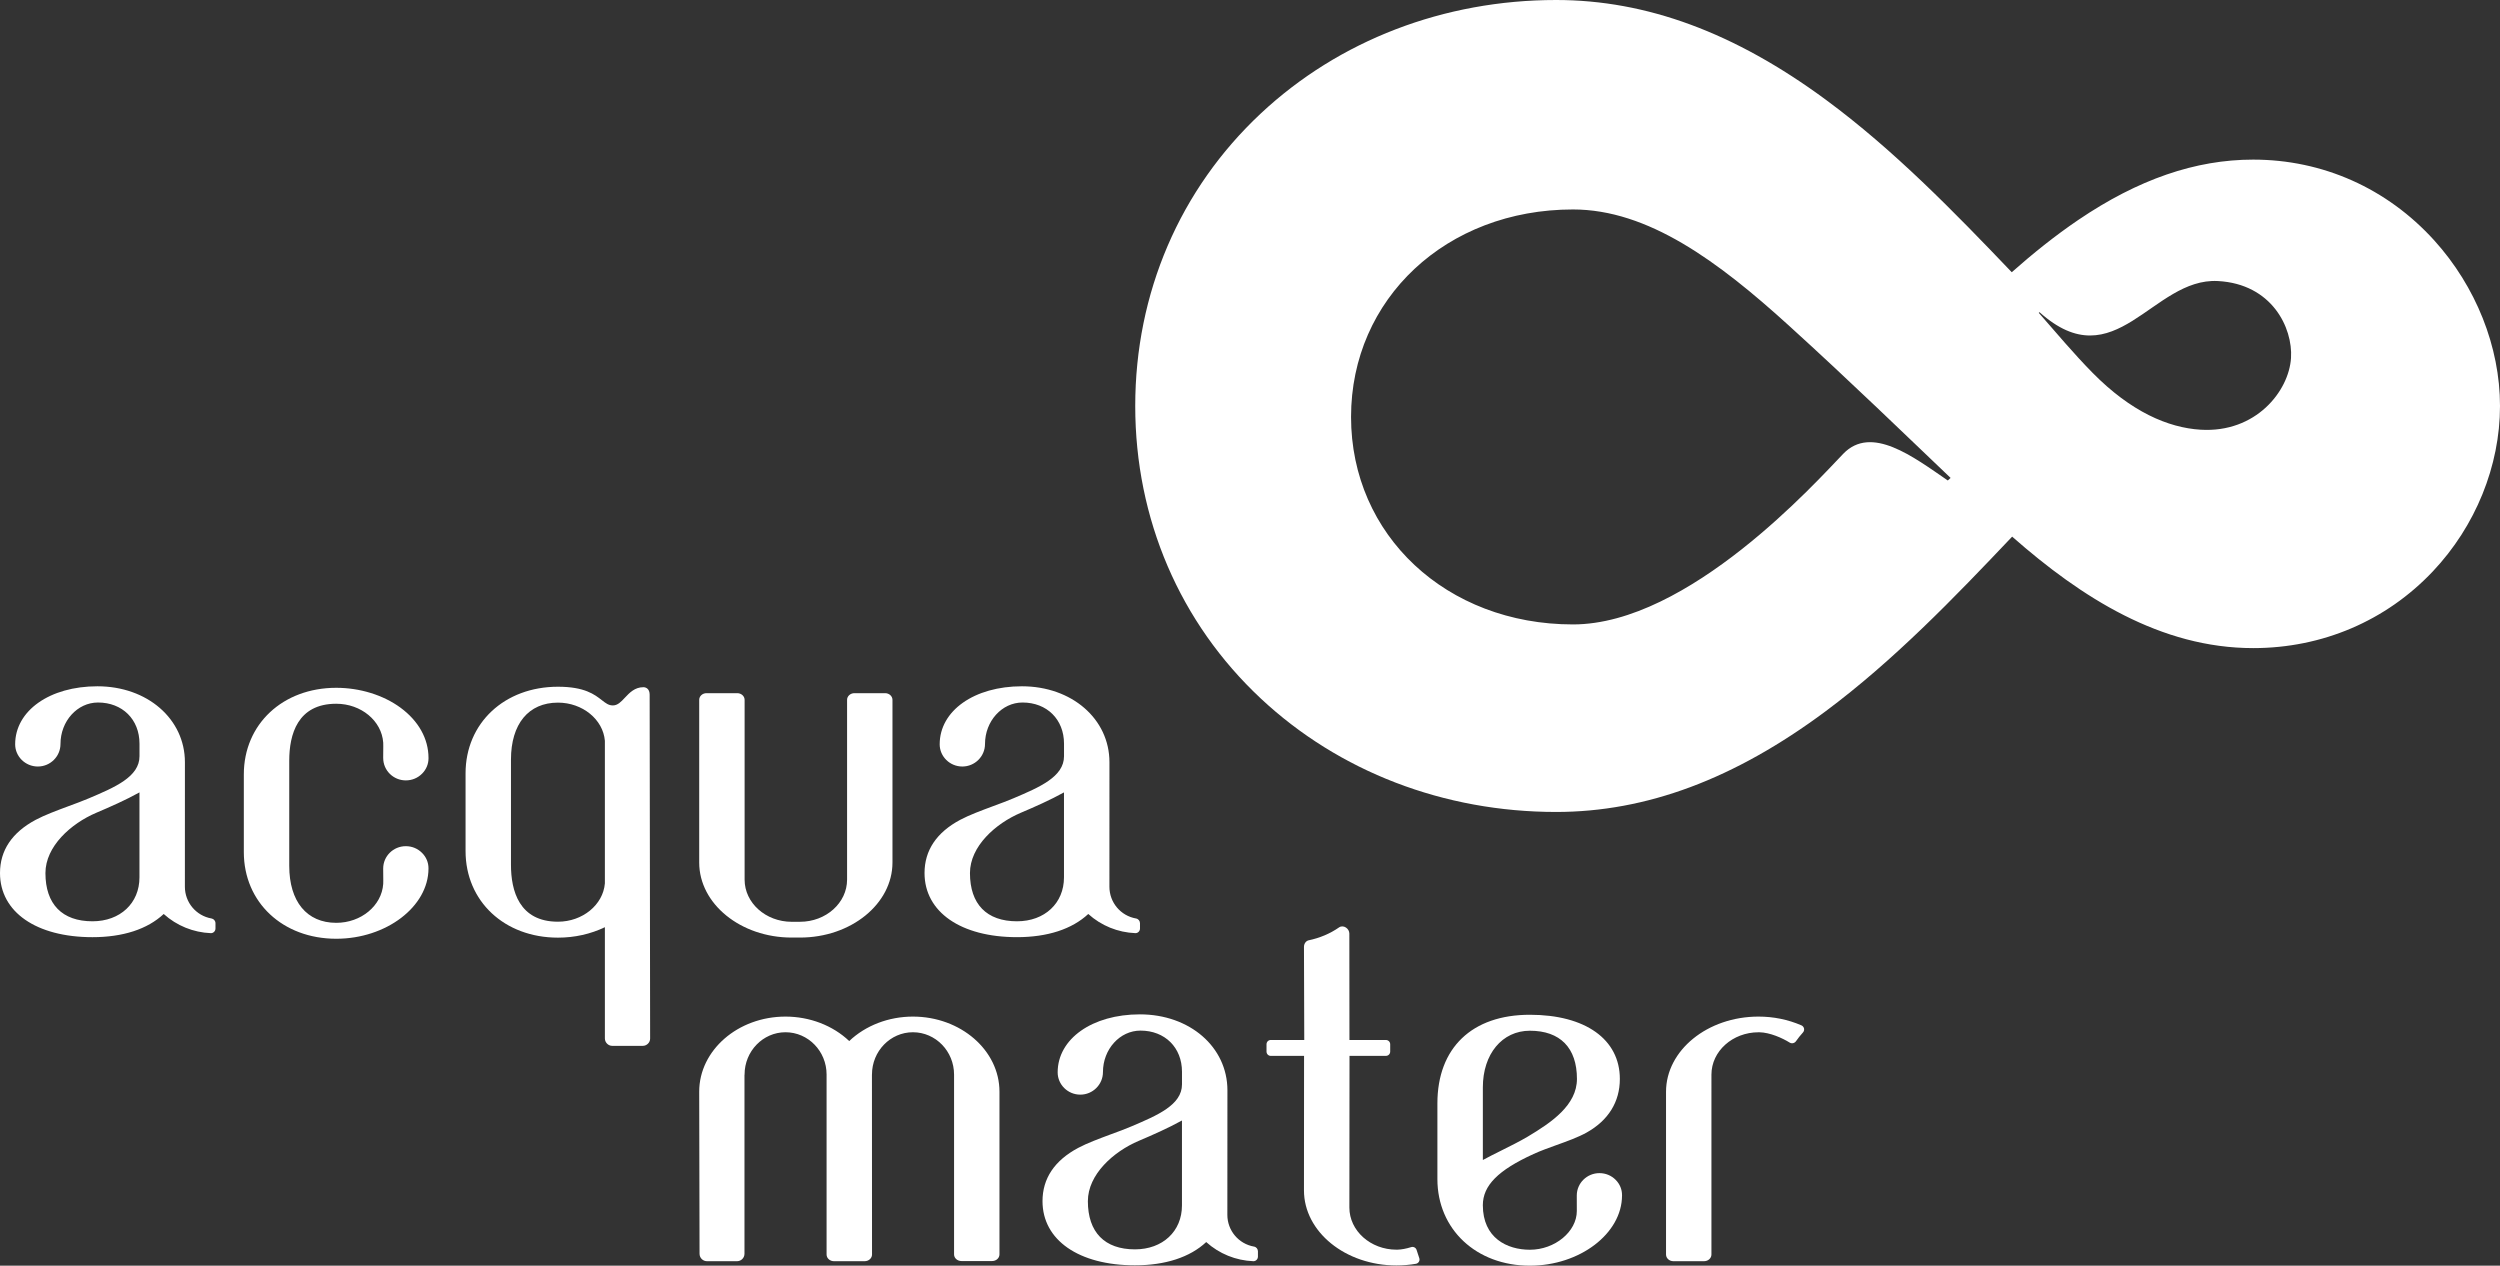 <?xml version="1.0" encoding="utf-8"?>
<!-- Generator: Adobe Illustrator 16.0.2, SVG Export Plug-In . SVG Version: 6.00 Build 0)  -->
<!DOCTYPE svg PUBLIC "-//W3C//DTD SVG 1.1//EN" "http://www.w3.org/Graphics/SVG/1.1/DTD/svg11.dtd">
<svg version="1.1" id="Layer_1" xmlns="http://www.w3.org/2000/svg" xmlns:xlink="http://www.w3.org/1999/xlink" x="0px" y="0px"
	 width="153.336px" height="77.629px" viewBox="0 0 153.336 77.629" enable-background="new 0 0 153.336 77.629"
	 xml:space="preserve">
<rect x="0" y="0" width="153.336" height="77.629" fill="#333333" stroke="none"/>
<g>
	<g>
		<path fill="#FFFFFF" d="M149.299,14.74c-2.895-3.191-6.836-4.95-11.102-4.95c-3.543,0-7.051,1.21-10.725,3.699
			c-1.424,0.966-2.791,2.064-4.082,3.208c-3.555-3.723-7.244-7.513-11.404-10.579C106.402,2.001,100.992,0,95.445,0
			C88.561,0,82.127,2.473,77.33,6.96c-4.967,4.647-7.701,11.02-7.701,17.941c0,6.921,2.734,13.294,7.701,17.941
			c4.797,4.487,11.23,6.959,18.115,6.959c5.535,0,10.939-2.018,16.52-6.17c4.172-3.104,7.879-6.947,11.449-10.717
			c4.258,3.747,9.121,6.837,14.783,6.837c4.238,0,8.152-1.67,11.02-4.706c2.619-2.77,4.119-6.468,4.119-10.145
			C153.336,21.275,151.863,17.573,149.299,14.74z M113.053,27.834c-1.619,1.679-9.477,10.465-16.576,10.465
			c-7.76,0-13.611-5.471-13.611-12.726c0-7.256,5.852-12.726,13.611-12.726c4.598,0,8.885,3.164,13.246,7.125
			c3.844,3.491,7.264,6.817,9.916,9.341l-0.172,0.157C117.346,28.016,114.779,26.043,113.053,27.834z M140.518,21.954
			c-0.125,2.033-2.154,4.61-5.549,4.402c-1.99-0.122-4.273-1.104-6.621-3.489c-1.156-1.173-2.248-2.479-3.301-3.679l0.045-0.04
			c4.643,4.169,6.924-2.124,10.938-1.91C139.342,17.412,140.633,20.098,140.518,21.954z"/>
		<g>
			<g>
				<path fill="#FFFFFF" d="M12.977,56.335c-0.949-0.164-1.637-0.984-1.637-1.948l0.002-7.639c-0.002-2.653-2.307-4.655-5.367-4.655
					c-2.924,0-5.045,1.496-5.045,3.558c0,0.751,0.625,1.363,1.391,1.363s1.389-0.619,1.389-1.381c0-1.401,1.031-2.545,2.301-2.545
					c1.498,0,2.545,1.039,2.545,2.523v0.773c0,1.261-1.506,1.902-3.104,2.58c-0.385,0.163-0.809,0.32-1.26,0.486
					c-0.709,0.265-1.447,0.537-2,0.832C0.738,51.057,0,52.157,0,53.549c0,2.39,2.227,3.932,5.672,3.932
					c1.865,0,3.371-0.489,4.369-1.422c0.795,0.717,1.816,1.134,2.896,1.176c0.152,0,0.279-0.127,0.279-0.284v-0.324
					C13.217,56.482,13.113,56.36,12.977,56.335z M5.672,56.507c-1.861,0-2.885-1.052-2.885-2.957c0-1.64,1.566-3.038,3.119-3.699
					c0.842-0.358,1.809-0.783,2.648-1.25v5.211C8.555,55.398,7.371,56.507,5.672,56.507z"/>
				<path fill="#FFFFFF" d="M23.504,46.498c0,0.754,0.621,1.367,1.387,1.367c0.381,0,0.734-0.147,1-0.416
					c0.252-0.254,0.391-0.586,0.391-0.937c0-0.005,0-0.01,0-0.015c0,0,0-0.006,0-0.011c-0.002-1.177-0.613-2.269-1.719-3.082
					c-1.055-0.774-2.49-1.218-3.938-1.218c-3.285,0-5.67,2.234-5.67,5.311v4.768c0,3.078,2.385,5.313,5.67,5.313
					c3.064,0,5.652-1.971,5.656-4.302v-0.01c0,0,0-0.01,0-0.014c0-0.351-0.139-0.684-0.391-0.936c-0.266-0.269-0.619-0.416-1-0.416
					c-0.766,0-1.387,0.613-1.387,1.369v0.049c0.008,0.67,0.006,0.857,0.002,0.896c-0.092,1.337-1.355,2.387-2.881,2.387
					c-1.807,0-2.883-1.308-2.883-3.494v-6.452c0-1.593,0.5-3.491,2.883-3.491c1.525,0,2.789,1.049,2.881,2.387
					c0.004,0.038,0.006,0.225-0.002,0.894V46.498z"/>
				<path fill="#FFFFFF" d="M39.463,42.149c-0.531,0-0.852,0.343-1.135,0.643c-0.238,0.255-0.445,0.475-0.738,0.475
					c-0.262,0-0.436-0.137-0.676-0.323c-0.445-0.347-1.057-0.824-2.691-0.824c-3.283,0-5.668,2.233-5.668,5.311v4.77
					c0,3.077,2.385,5.309,5.67,5.309c1.014,0,2.006-0.221,2.875-0.641v6.821c0,0.252,0.205,0.457,0.455,0.457h1.865
					c0.125,0,0.238-0.049,0.324-0.135s0.131-0.195,0.131-0.313l-0.029-21.093C39.846,42.268,39.641,42.149,39.463,42.149z
					 M31.34,46.589c0-2.188,1.078-3.494,2.883-3.494c1.504,0,2.768,1.032,2.877,2.341v8.746c-0.109,1.316-1.373,2.35-2.877,2.35
					c-2.383,0-2.883-1.899-2.883-3.491V46.589z"/>
				<path fill="#FFFFFF" d="M54.287,42.515h-1.881c-0.248,0-0.451,0.183-0.451,0.409v11.03c0,1.425-1.295,2.583-2.887,2.583H49.01
					l-0.457,0.001c-1.59-0.003-2.883-1.16-2.883-2.584v-11.03c0-0.227-0.205-0.409-0.451-0.409h-1.885
					c-0.248,0-0.449,0.183-0.449,0.409v9.977c0,2.539,2.543,4.604,5.67,4.604h0.514c3.127,0,5.67-2.065,5.67-4.604v-9.977
					C54.738,42.698,54.537,42.515,54.287,42.515z"/>
				<path fill="#FFFFFF" d="M69.68,56.335c-0.947-0.164-1.635-0.984-1.635-1.948l0.002-7.639c0-2.653-2.309-4.655-5.367-4.655
					c-2.922,0-5.045,1.496-5.045,3.558c0,0.751,0.625,1.363,1.389,1.363c0.766,0,1.391-0.619,1.391-1.381
					c0-1.401,1.033-2.545,2.301-2.545c1.498,0,2.545,1.039,2.545,2.523v0.773c0,1.261-1.506,1.902-3.104,2.58
					c-0.385,0.163-0.809,0.32-1.258,0.486c-0.711,0.265-1.449,0.537-2.002,0.832c-1.453,0.773-2.191,1.873-2.191,3.266
					c0,2.39,2.229,3.932,5.672,3.932c1.863,0,3.371-0.489,4.371-1.422c0.793,0.717,1.814,1.134,2.893,1.176
					c0.154,0,0.279-0.127,0.279-0.284v-0.324C69.92,56.482,69.82,56.36,69.68,56.335z M62.377,56.507
					c-1.861,0-2.885-1.052-2.885-2.957c0-1.64,1.566-3.038,3.119-3.699c0.844-0.358,1.807-0.783,2.648-1.25v5.211
					C65.26,55.398,64.074,56.507,62.377,56.507z"/>
			</g>
			<g>
				<path fill="#FFFFFF" d="M55.992,62.352c-1.484,0-2.902,0.545-3.906,1.5c-1.004-0.955-2.422-1.5-3.908-1.5
					c-2.918,0-5.293,2.066-5.293,4.607l0.021,9.941c0,0.252,0.205,0.455,0.455,0.455h1.844c0.252,0,0.457-0.203,0.457-0.455V65.943
					c0.004-0.012,0.006-0.029,0.006-0.041c0-1.426,1.127-2.59,2.51-2.59c1.391,0,2.52,1.164,2.52,2.59v11.043
					c0,0.227,0.203,0.41,0.453,0.41h1.881c0.25,0,0.453-0.184,0.453-0.41L53.48,65.914c0,0,0.002-0.006,0.002-0.012
					c0-1.426,1.125-2.59,2.51-2.59c1.395,0,2.525,1.164,2.525,2.598v11.027c0,0.227,0.203,0.408,0.453,0.408h1.881
					c0.25,0,0.451-0.182,0.451-0.408v-9.979C61.303,64.418,58.92,62.352,55.992,62.352z"/>
				<path fill="#FFFFFF" d="M76.914,76.459c-0.947-0.166-1.635-0.986-1.635-1.947l0.004-7.639c0-2.654-2.309-4.658-5.369-4.658
					c-2.922,0-5.043,1.5-5.043,3.557c0,0.754,0.623,1.367,1.389,1.367s1.389-0.621,1.389-1.383c0-1.402,1.033-2.545,2.303-2.545
					c1.498,0,2.545,1.039,2.545,2.525v0.773c0,1.26-1.508,1.9-3.104,2.578c-0.385,0.164-0.811,0.322-1.262,0.486
					c-0.711,0.266-1.447,0.537-2,0.832c-1.453,0.775-2.189,1.875-2.189,3.268c0,2.389,2.227,3.934,5.67,3.934
					c1.863,0,3.375-0.494,4.371-1.426c0.795,0.717,1.814,1.133,2.895,1.174c0.152,0,0.277-0.125,0.277-0.283v-0.324
					C77.154,76.605,77.055,76.482,76.914,76.459z M69.611,76.629c-1.859,0-2.887-1.049-2.887-2.955c0-1.639,1.568-3.041,3.123-3.701
					c0.842-0.357,1.807-0.783,2.648-1.248v5.209C72.496,75.521,71.311,76.629,69.611,76.629z"/>
				<path fill="#FFFFFF" d="M86.883,76.656c-0.045-0.133-0.193-0.209-0.33-0.164c-0.305,0.096-0.598,0.15-0.844,0.156h-0.057
					c-1.592,0-2.889-1.16-2.889-2.582l0.008-9.305h2.236c0.143,0,0.26-0.117,0.26-0.262v-0.449c0-0.145-0.117-0.262-0.26-0.262
					h-2.24l-0.006-6.53c0-0.297-0.344-0.55-0.617-0.385c-0.561,0.391-1.197,0.66-1.891,0.803c-0.162,0.045-0.275,0.209-0.275,0.399
					l0.018,5.712h-2.055c-0.145,0-0.26,0.117-0.26,0.262V64.5c0,0.145,0.117,0.262,0.26,0.262h2.043l-0.006,8.248
					c0,2.541,2.545,4.605,5.67,4.605c0.406,0,0.811-0.035,1.201-0.102c0.076-0.016,0.139-0.059,0.178-0.125
					c0.041-0.064,0.049-0.145,0.025-0.217L86.883,76.656z"/>
				<path fill="#FFFFFF" d="M99.1,72.369c-0.266-0.27-0.621-0.416-1-0.416c-0.764,0-1.387,0.613-1.389,1.367v0.184
					c0.002,0.256,0.002,0.695,0.002,0.771c0,1.266-1.344,2.377-2.879,2.377c-1.395,0-2.885-0.717-2.885-2.732
					c0-1.203,0.93-2.145,3.109-3.139c0.418-0.193,0.916-0.371,1.396-0.545c0.66-0.236,1.342-0.482,1.863-0.773
					c1.33-0.744,2.037-1.881,2.035-3.289c0-2.428-2.115-3.934-5.52-3.934c-3.551,0-5.67,2.033-5.67,5.438v4.641
					c0,3.08,2.385,5.311,5.67,5.311c3.063,0,5.65-1.969,5.654-4.303c0.002,0,0.002-0.006,0.002-0.006
					c0-0.008-0.002-0.01-0.002-0.016C99.488,72.953,99.35,72.621,99.1,72.369z M93.834,63.219c1.859,0,2.887,1.049,2.887,2.955
					c0,1.611-1.563,2.672-3.023,3.543c-0.508,0.299-1.076,0.582-1.625,0.855c-0.4,0.199-0.781,0.389-1.123,0.576v-4.457
					C90.949,64.645,92.135,63.219,93.834,63.219z"/>
				<path fill="#FFFFFF" d="M110.484,62.887c-0.83-0.357-1.715-0.535-2.627-0.535c-3.127,0-5.672,2.07-5.672,4.613v9.98
					c0,0.227,0.201,0.41,0.451,0.41h1.883c0.25,0,0.451-0.184,0.451-0.41V65.91c0-1.434,1.297-2.596,2.889-2.596h0.057
					c0.639,0.012,1.398,0.35,1.854,0.633c0.123,0.078,0.293,0.041,0.379-0.076c0.129-0.188,0.277-0.369,0.436-0.547
					c0.061-0.068,0.082-0.156,0.064-0.242C110.629,62.994,110.568,62.922,110.484,62.887z"/>
			</g>
		</g>
	</g>
</g>
</svg>
